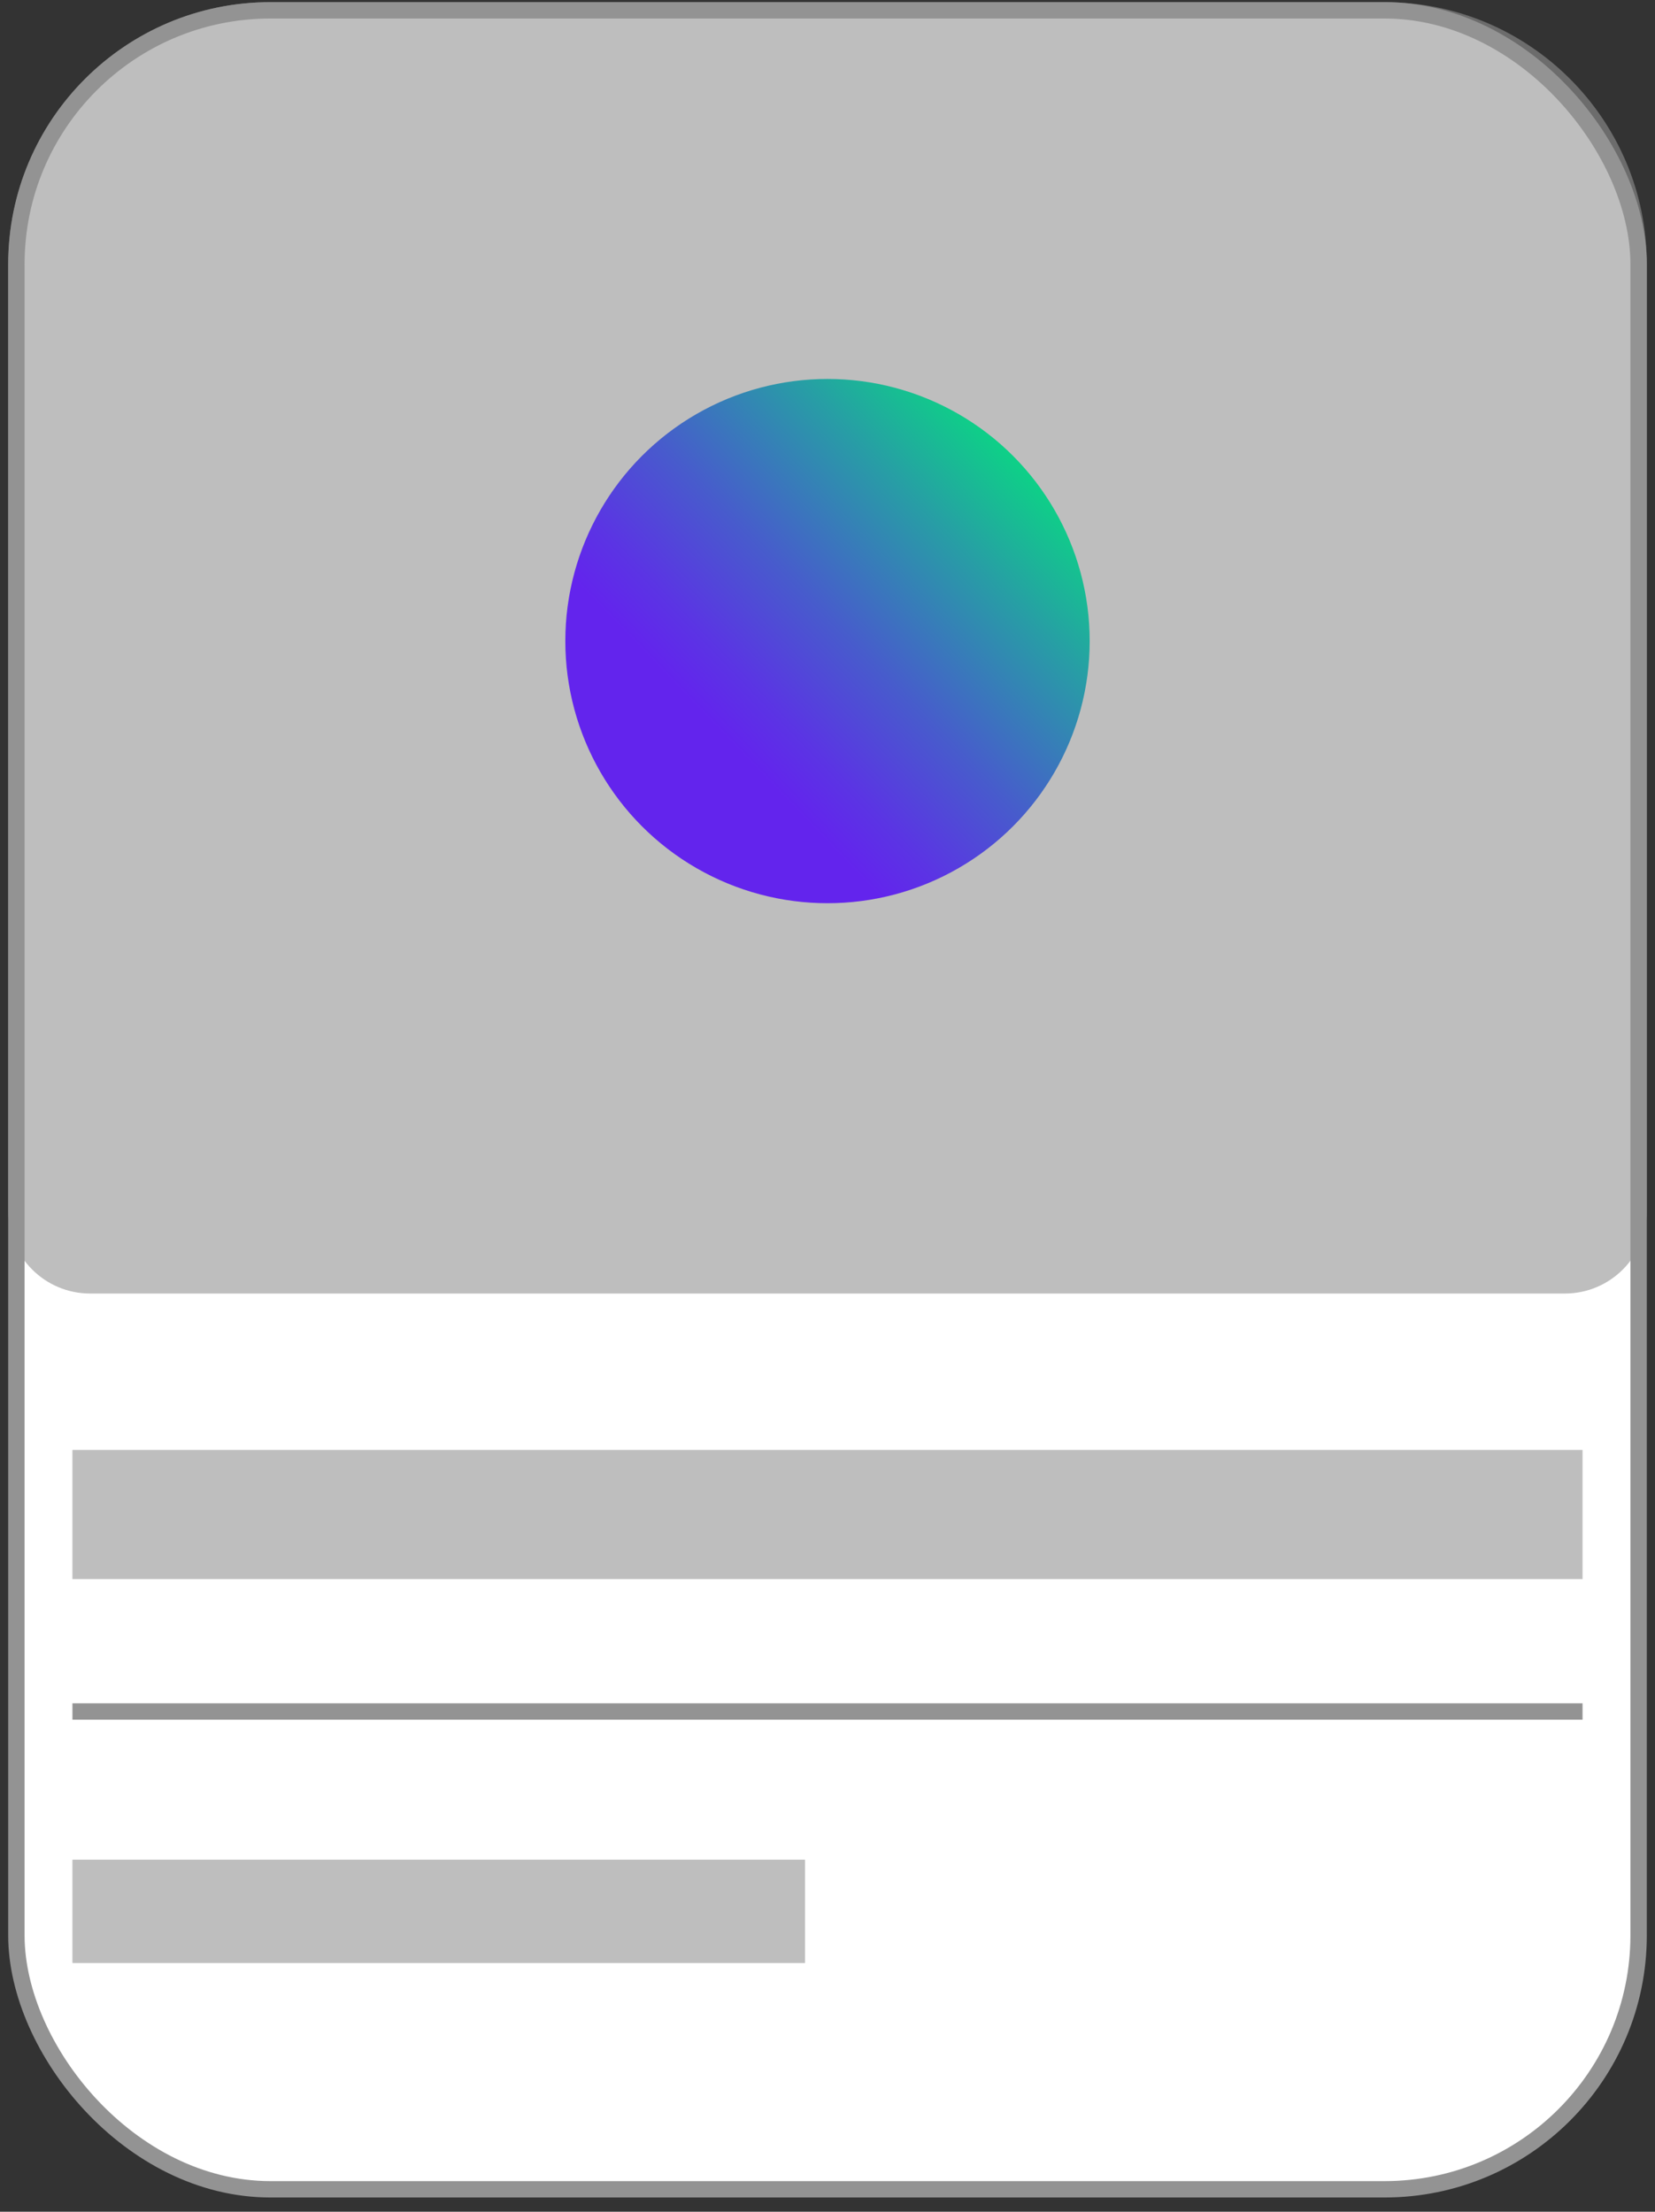 <svg width="101" height="135" viewBox="0 0 101 135" fill="none" xmlns="http://www.w3.org/2000/svg">
<rect x="0" y="0" width="101" height="135" fill="#333333" stroke="none"/>
<rect x="1" y="0.631" width="99" height="133" rx="15.5" fill="white"/>
<line x1="4.421" y1="104.466" x2="96.578" y2="104.466" stroke="#939393"/>
<rect opacity="0.6" x="4.421" y="88.502" width="92.157" height="7.882" fill="#939393"/>
<rect opacity="0.6" x="4.421" y="113.513" width="44.706" height="6.306" fill="#939393"/>
<path opacity="0.6" d="M0.5 16.131C0.5 7.295 7.663 0.131 16.5 0.131H84.5C93.337 0.131 100.5 7.295 100.5 16.131V73.955C100.5 76.716 98.261 78.955 95.5 78.955H5.5C2.739 78.955 0.5 76.716 0.5 73.955V16.131Z" fill="#939393"/>
<circle cx="50.5" cy="39.131" r="16" fill="url(#paint0_linear)"/>
<rect x="1" y="0.631" width="99" height="133" rx="15.5" stroke="#939393"/>
<defs>
<linearGradient id="paint0_linear" x1="61.381" y1="13.64" x2="27.511" y2="46.264" gradientUnits="userSpaceOnUse">
<stop offset="0.142" stop-color="#02E879"/>
<stop offset="0.334" stop-color="#279EA5"/>
<stop offset="0.52" stop-color="#475CCC"/>
<stop offset="0.655" stop-color="#5B34E4"/>
<stop offset="0.725" stop-color="#6324ED"/>
</linearGradient>
</defs>
</svg>
